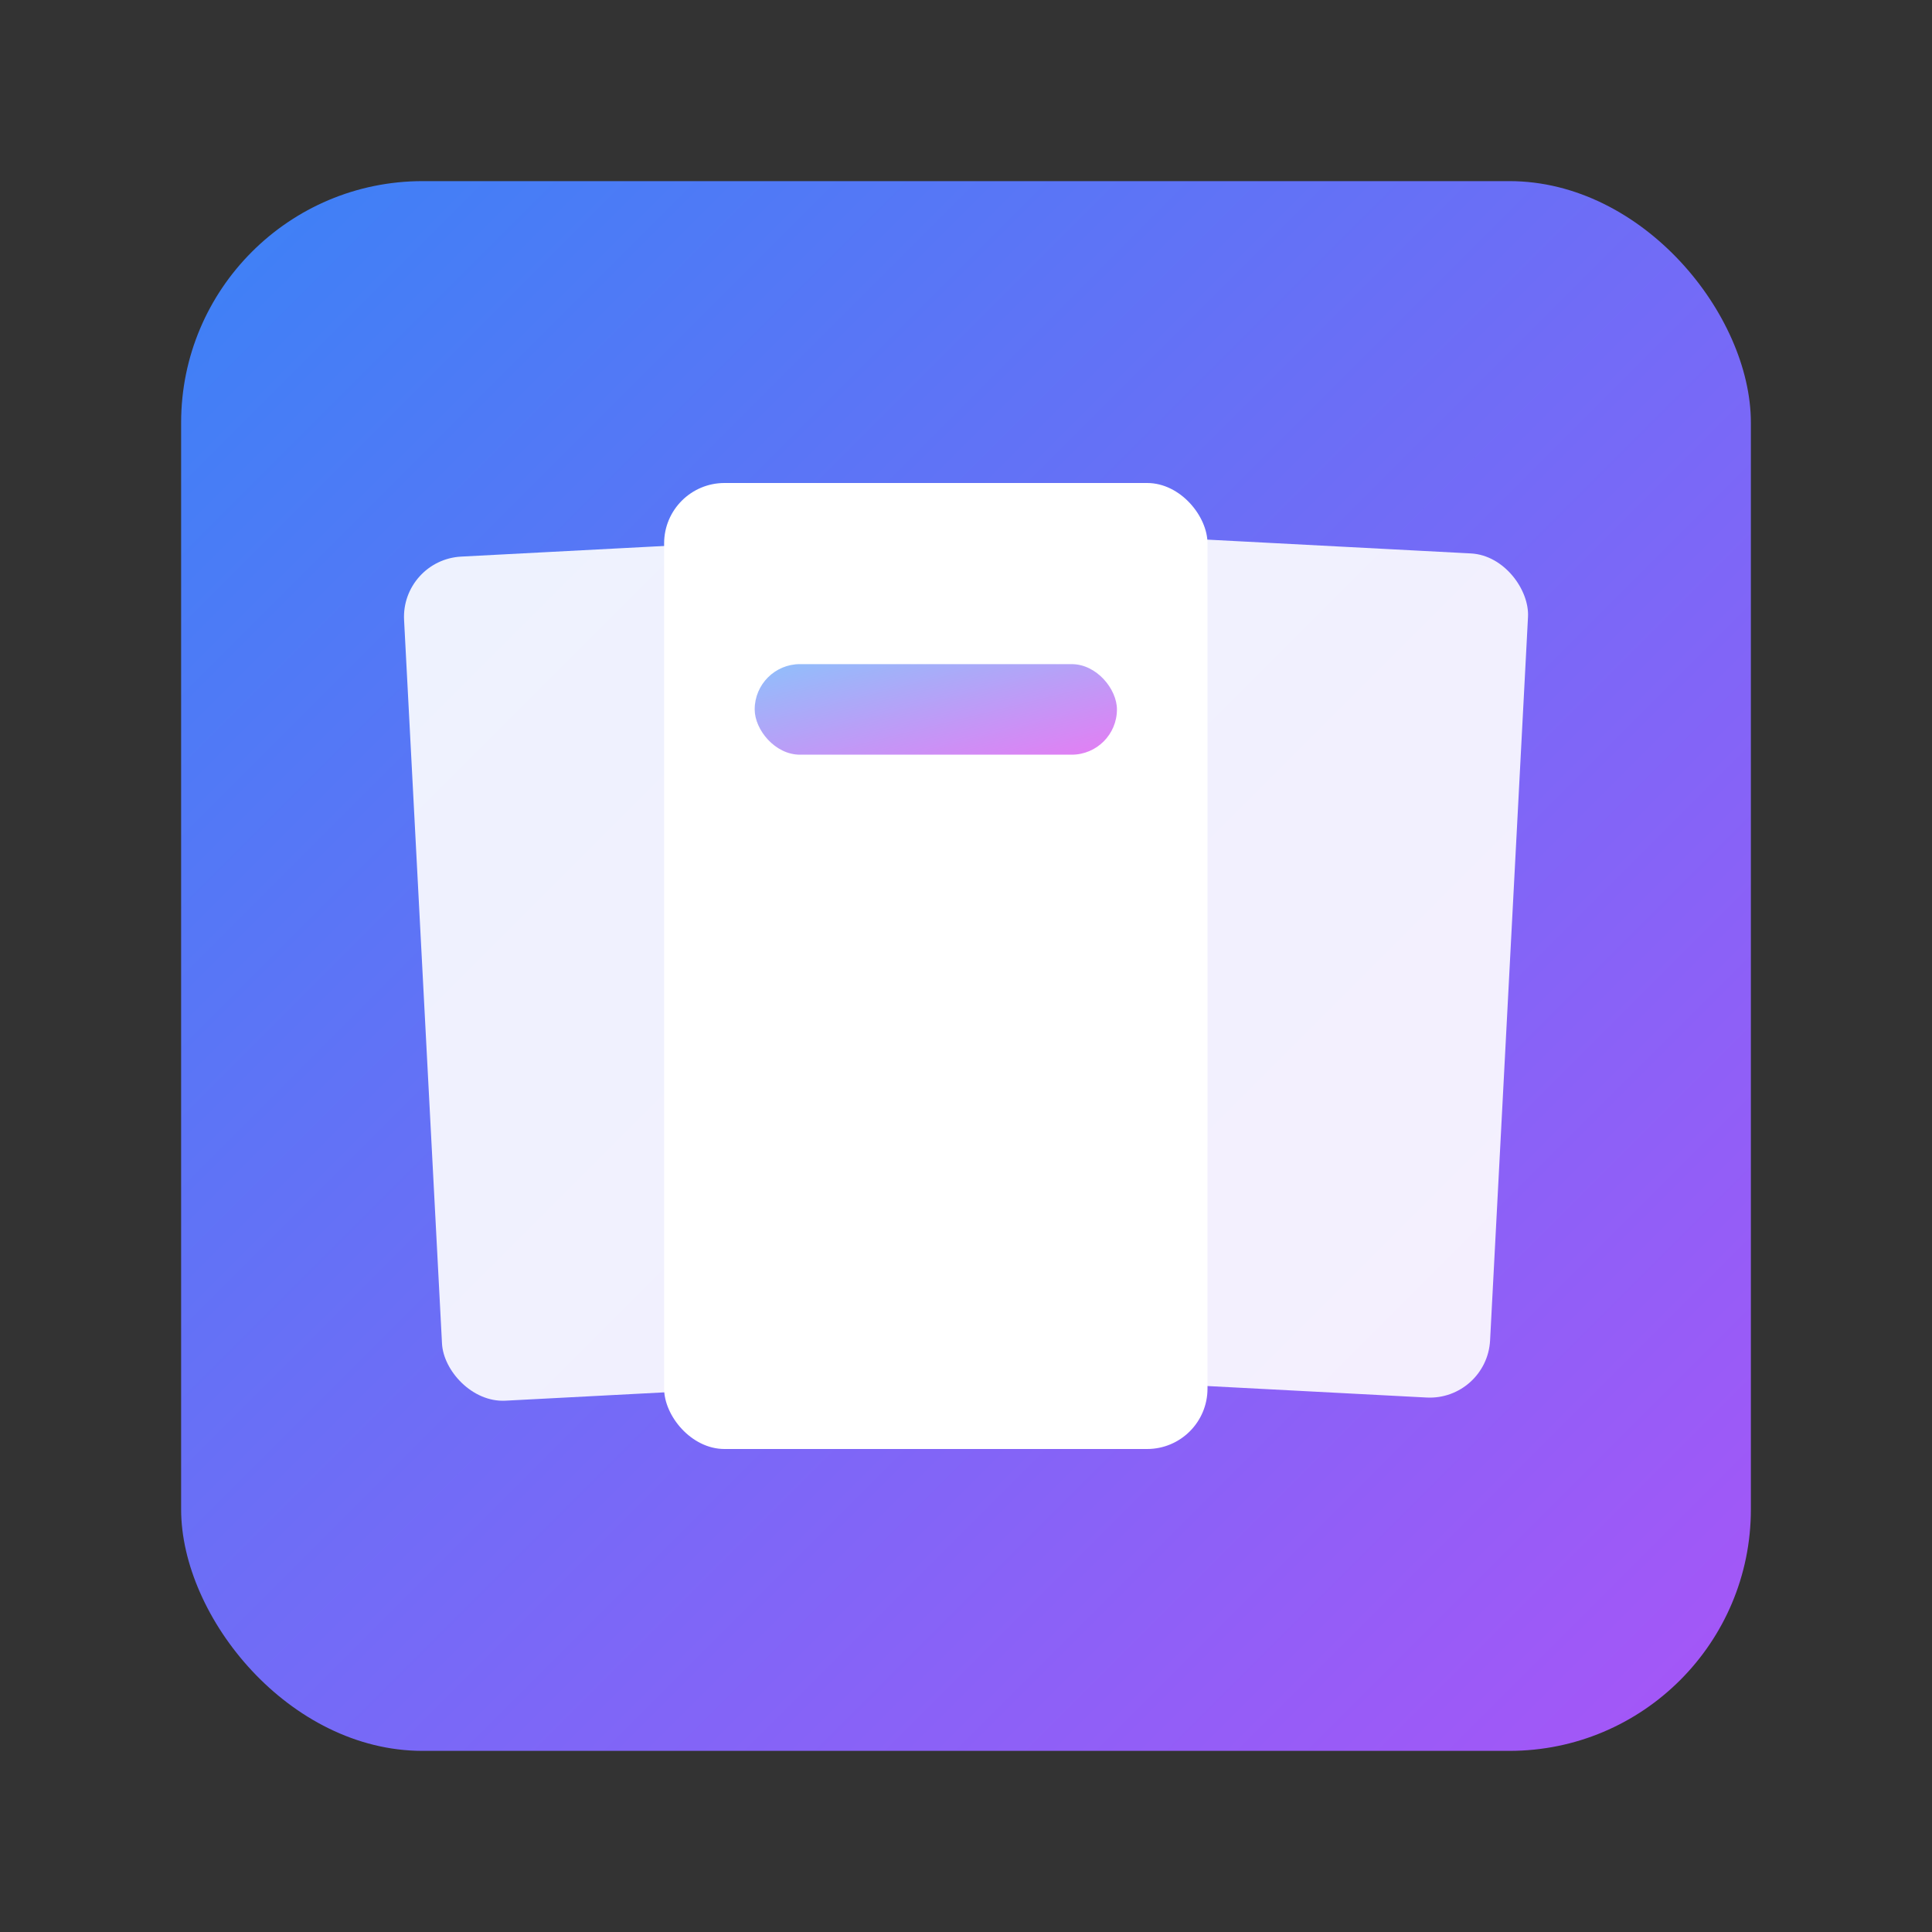 <svg width="32" height="32" viewBox="0 0 32 32" fill="none" xmlns="http://www.w3.org/2000/svg">
  <rect x="0" y="0" width="32" height="32" fill="#333333" stroke="none"/>
  <defs>
    <linearGradient id="faviconGradient" x1="0%" y1="0%" x2="100%" y2="100%">
      <stop offset="0%" style="stop-color:#3B82F6;stop-opacity:1" />
      <stop offset="100%" style="stop-color:#A855F7;stop-opacity:1" />
    </linearGradient>
    <linearGradient id="faviconAccent" x1="0%" y1="0%" x2="100%" y2="100%">
      <stop offset="0%" style="stop-color:#60A5FA;stop-opacity:1" />
      <stop offset="100%" style="stop-color:#D946EF;stop-opacity:1" />
    </linearGradient>
  </defs>
  
  <!-- Background with gradient -->
  <rect x="3" y="3" width="26" height="26" rx="4" fill="url(#faviconGradient)"/>
  
  <!-- Overlapping labels representing squeeze/merge -->
  <rect x="7" y="9" width="9" height="14" rx="1" fill="white" opacity="0.9" transform="rotate(-3 12 16)"/>
  <rect x="11" y="8" width="9" height="16" rx="1" fill="white"/>
  <rect x="16" y="9" width="9" height="14" rx="1" fill="white" opacity="0.9" transform="rotate(3 21 16)"/>
  
  <!-- Accent detail -->
  <rect x="12.5" y="11" width="6" height="1.5" rx="0.75" fill="url(#faviconAccent)" opacity="0.7"/>
</svg> 